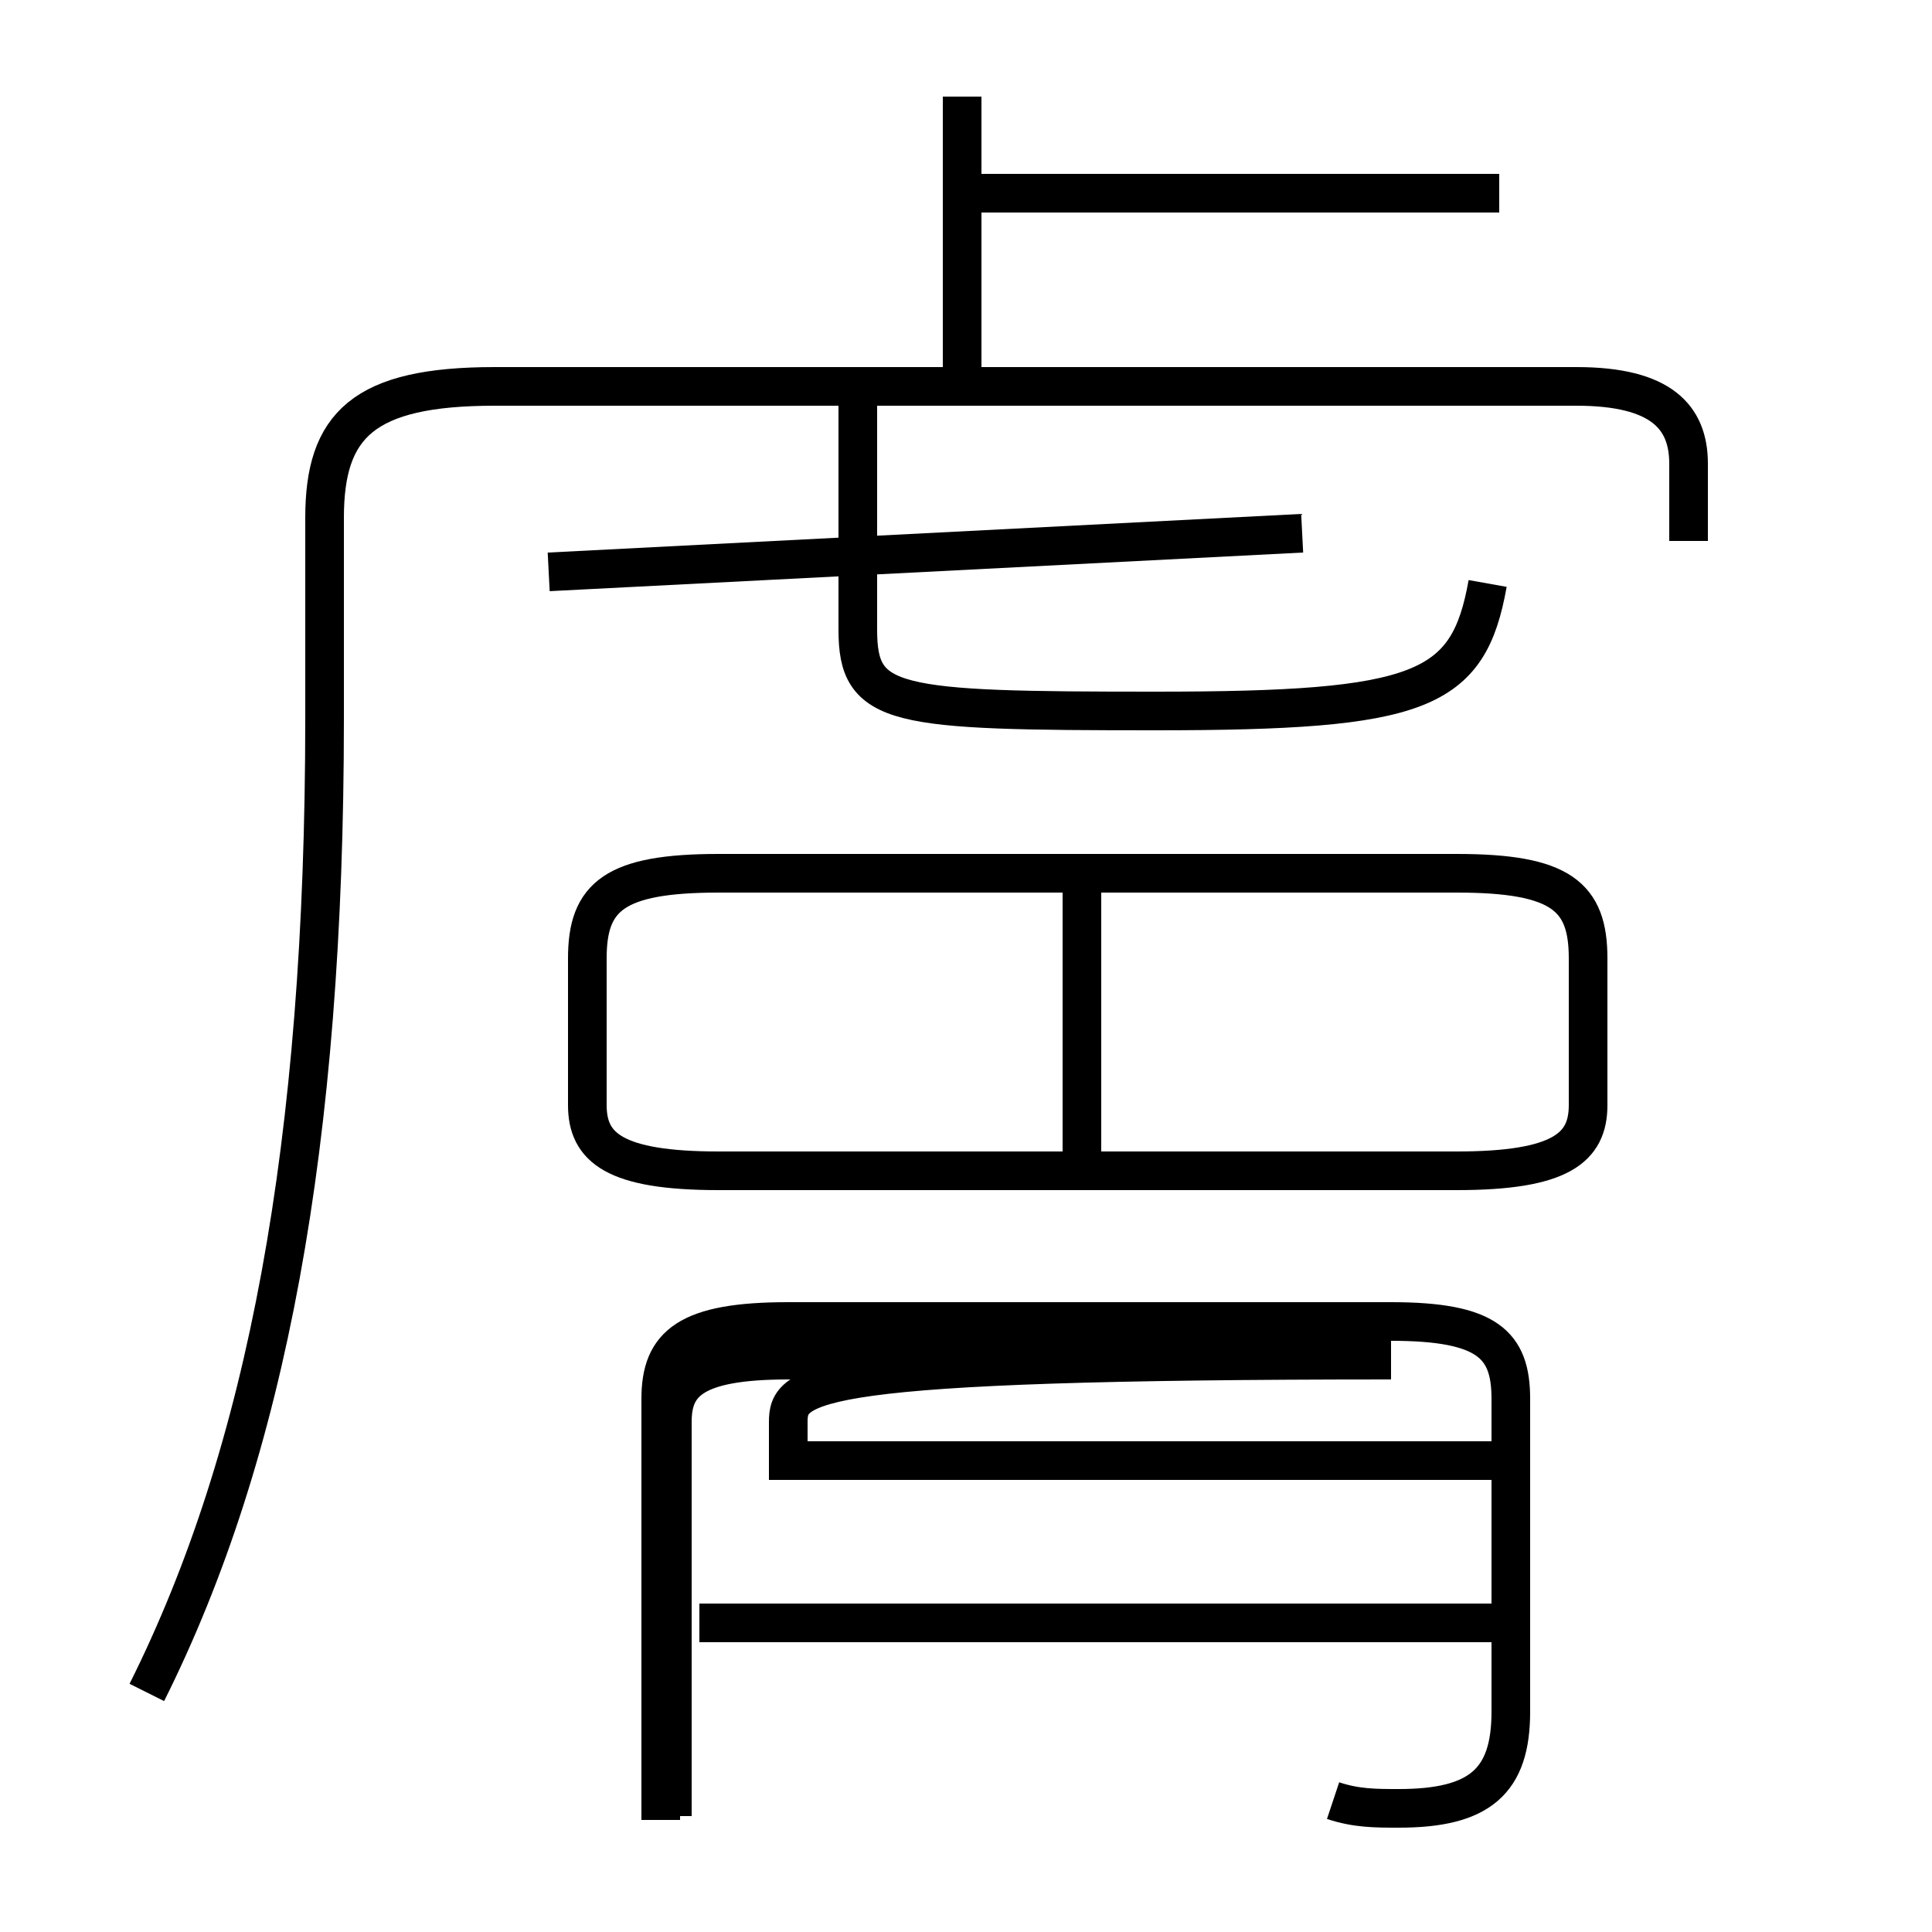 <?xml version='1.0' encoding='utf8'?>
<svg viewBox="0.0 -6.0 50.0 50.0" version="1.1" xmlns="http://www.w3.org/2000/svg">
<rect x="0.0" y="-6.0" width="50.0" height="50.0" fill="#808080" stroke="none"/>
<rect x="-1000" y="-1000" width="2000" height="2000" stroke="white" fill="white"/>
<g style="fill:white;stroke:#000000;  stroke-width:1">
<path d="M 3.8 -0.2 C 6.9 -6.4 8.4 -14.4 8.4 -25.4 L 8.4 -30.6 C 8.4 -33.0 9.4 -34.0 12.8 -34.0 L 40.8 -34.0 C 43.0 -34.0 43.7 -33.2 43.7 -32.0 L 43.7 -30.0 M 38.9 -6.2 L 20.4 -6.2 L 20.4 -7.2 C 20.4 -8.2 20.9 -8.8 36.0 -8.8 L 20.4 -8.8 C 17.9 -8.8 17.4 -8.2 17.4 -7.2 L 17.4 3.0 M 38.9 -2.0 L 18.1 -2.0 M 34.5 2.6 C 35.1 2.8 35.6 2.8 36.2 2.8 C 38.3 2.8 39.1 2.1 39.1 0.3 L 39.1 -7.8 C 39.1 -9.2 38.5 -9.8 36.0 -9.8 L 20.4 -9.8 C 17.8 -9.8 17.1 -9.2 17.1 -7.8 L 17.1 3.1 M 28.0 -14.1 L 28.0 -21.4 M 37.7 -13.7 L 18.6 -13.7 C 15.9 -13.7 15.2 -14.3 15.2 -15.4 L 15.2 -19.2 C 15.2 -20.8 15.9 -21.4 18.6 -21.4 L 37.7 -21.4 C 40.4 -21.4 41.1 -20.8 41.1 -19.2 L 41.1 -15.4 C 41.1 -14.3 40.4 -13.7 37.7 -13.7 Z M 14.2 -29.2 L 33.7 -30.2 M 38.5 -28.9 C 38.0 -26.1 36.8 -25.6 29.9 -25.6 C 23.1 -25.6 22.2 -25.7 22.2 -27.7 L 22.2 -33.5 M 24.9 -34.5 L 24.9 -41.5 M 38.8 -39.0 L 25.1 -39.0" transform="translate(0.0, 38.0)" />
</g>
</svg>